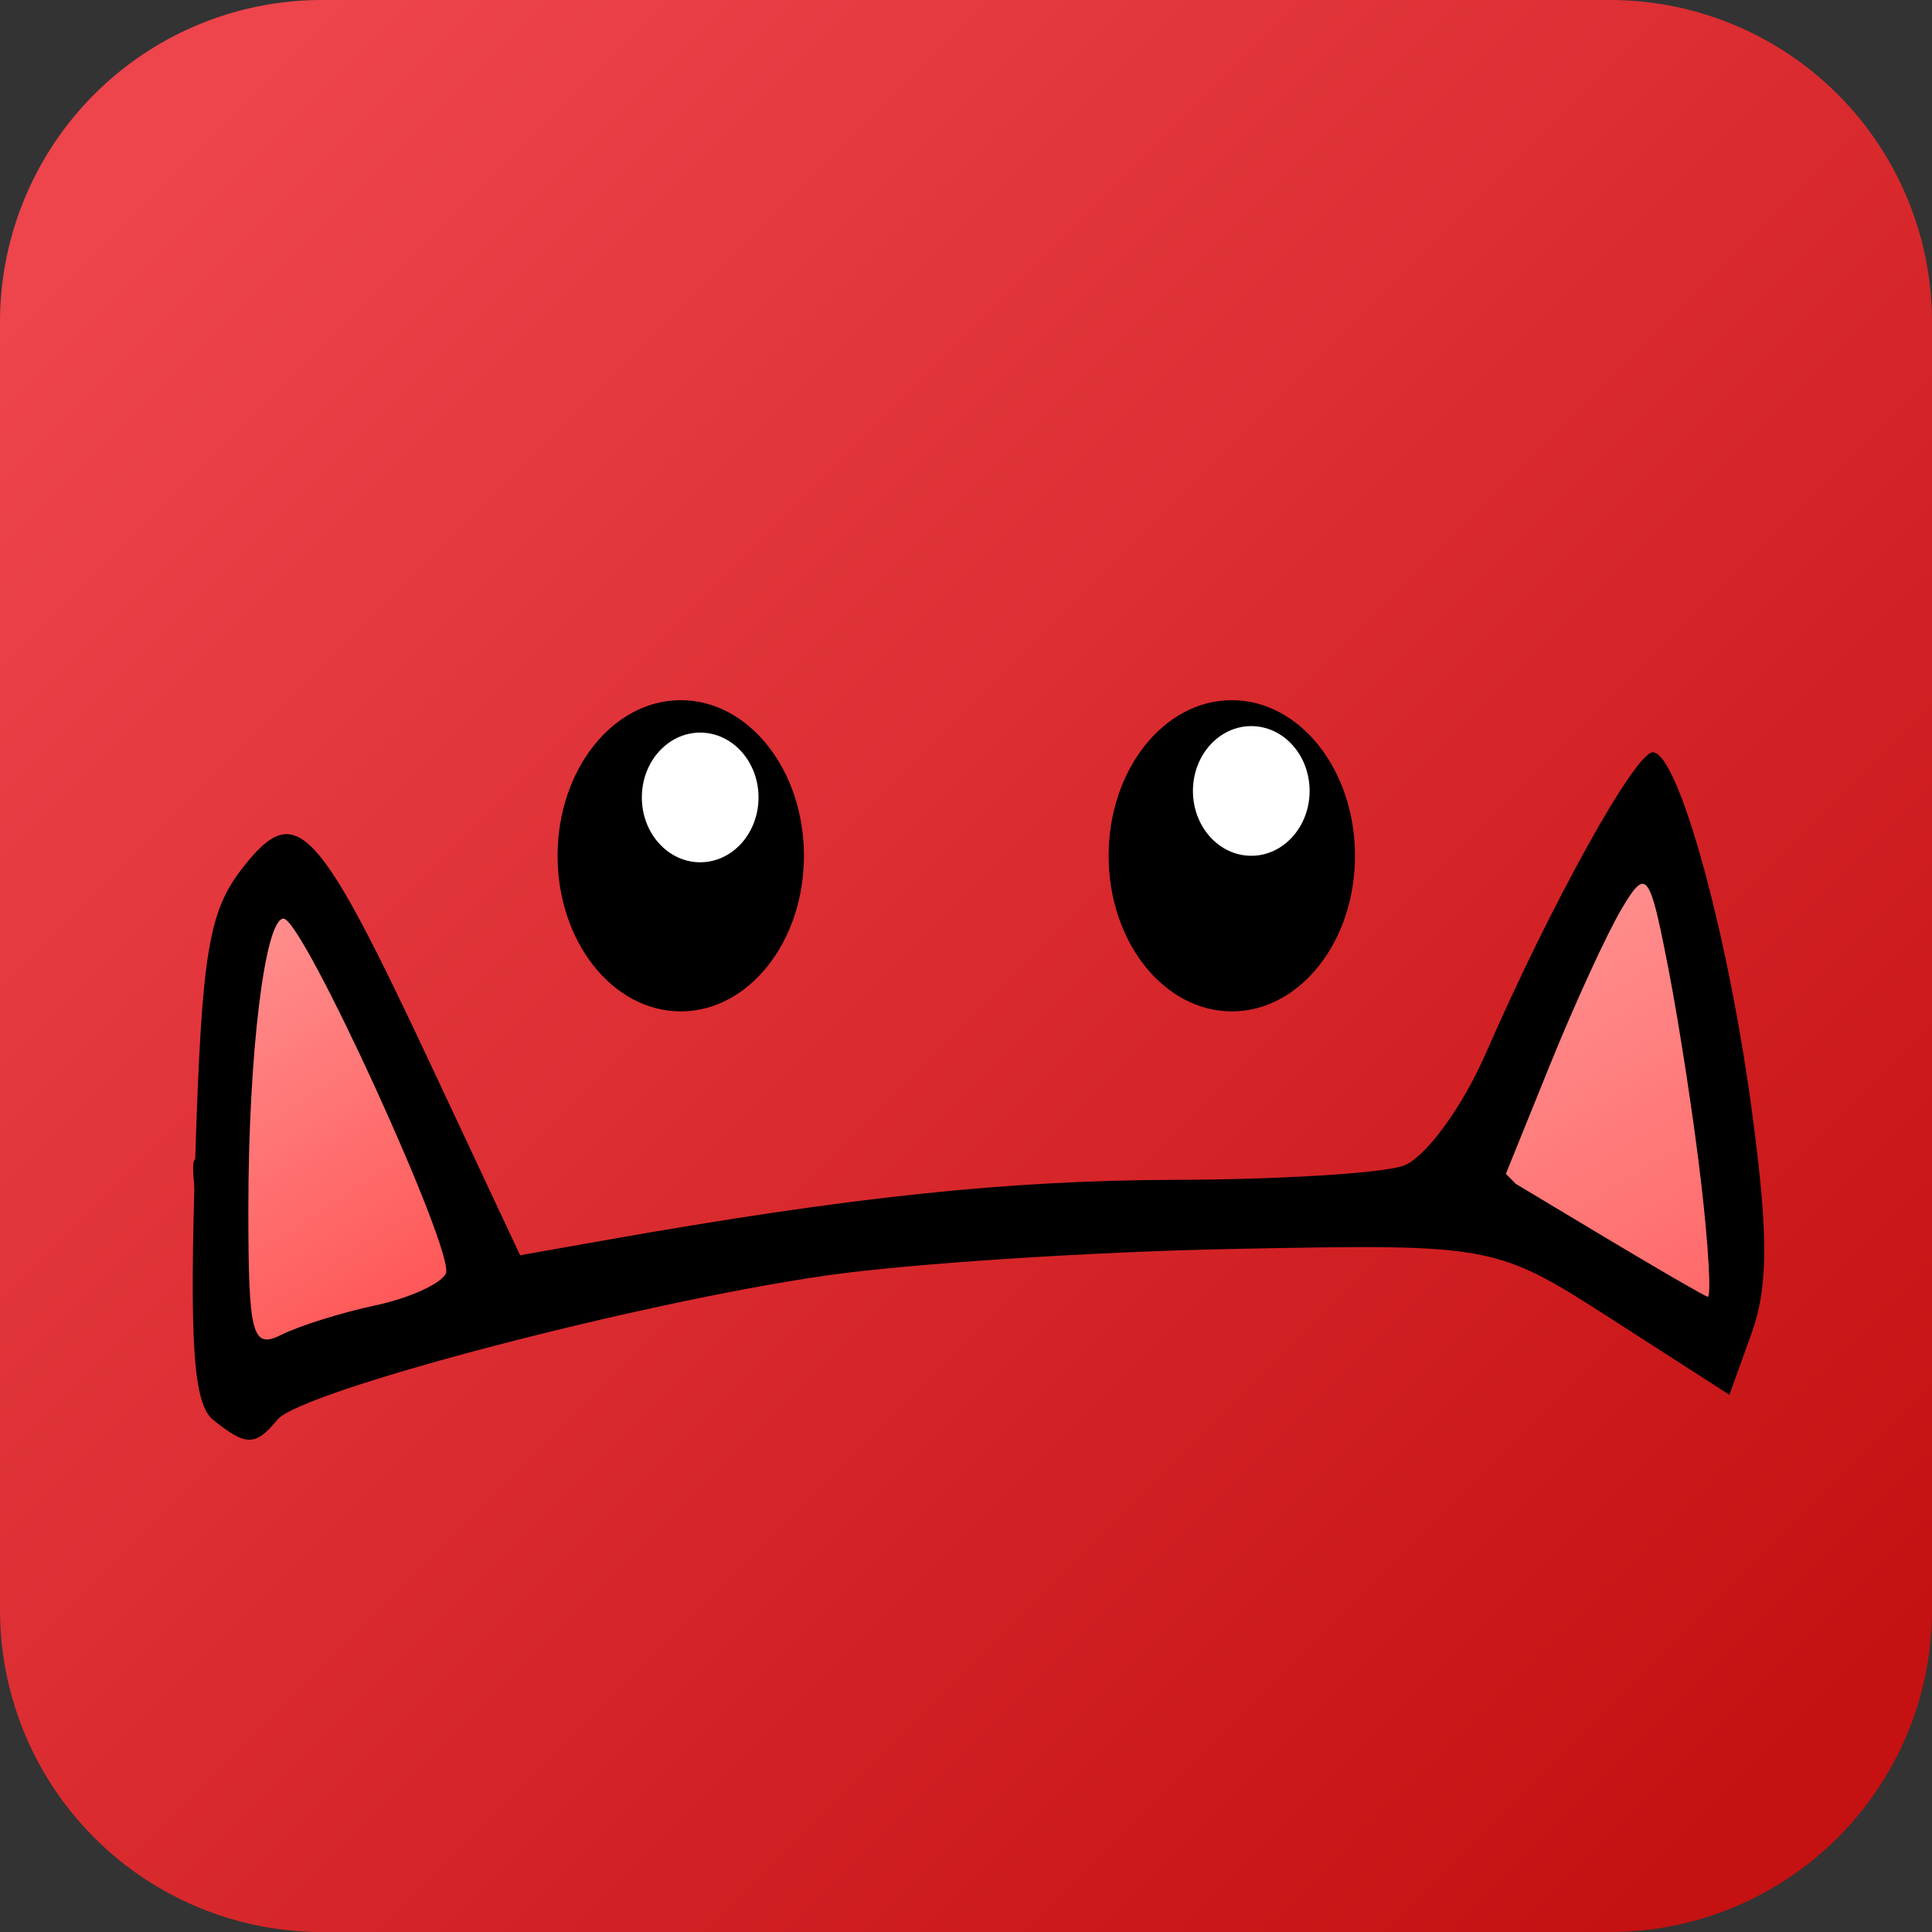 <?xml version="1.0" encoding="UTF-8" standalone="no"?>
<svg
   xmlns:dc="http://purl.org/dc/elements/1.1/"
   xmlns:cc="http://creativecommons.org/ns#"
   xmlns:rdf="http://www.w3.org/1999/02/22-rdf-syntax-ns#"
   xmlns:svg="http://www.w3.org/2000/svg"
   xmlns="http://www.w3.org/2000/svg"
   xmlns:xlink="http://www.w3.org/1999/xlink"
   width="78.846mm"
   height="78.846mm"
   viewBox="0 0 78.846 78.846"
   version="1.1"
   id="svg2806">
  <rect x="0" y="0" width="78.846" height="78.846" fill="#333333" stroke="none"/>
  <defs
     id="defs2800">
    <rect
       x="-365.197"
       y="337.134"
       width="361.081"
       height="153.413"
       id="rect2416-9-7" />
    <rect
       x="-365.197"
       y="337.134"
       width="361.081"
       height="153.413"
       id="rect3378" />
    <rect
       x="-365.197"
       y="337.134"
       width="361.081"
       height="153.413"
       id="rect2416-9-7-0" />
    <rect
       x="-365.197"
       y="337.134"
       width="361.081"
       height="153.413"
       id="rect3464" />
    <rect
       x="-365.197"
       y="337.134"
       width="361.081"
       height="153.413"
       id="rect2416-9-7-04" />
    <rect
       x="-365.197"
       y="337.134"
       width="361.081"
       height="153.413"
       id="rect3464-9" />
    <rect
       x="-365.197"
       y="337.134"
       width="361.081"
       height="153.413"
       id="rect2416-9-7-04-0" />
    <rect
       x="-365.197"
       y="337.134"
       width="361.081"
       height="153.413"
       id="rect4115" />
    <linearGradient
       xlink:href="#linearGradient1408"
       id="linearGradient1243"
       gradientUnits="userSpaceOnUse"
       gradientTransform="translate(61.988,131.347)"
       x1="80.433"
       y1="92.251"
       x2="146.138"
       y2="157.956" />
    <linearGradient
       id="linearGradient1408">
      <stop
         style="stop-color:#ee444c;stop-opacity:1"
         offset="0"
         id="stop1404" />
      <stop
         style="stop-color:#c51112;stop-opacity:1"
         offset="1"
         id="stop1406" />
    </linearGradient>
    <linearGradient
       xlink:href="#linearGradient1058"
       id="linearGradient1241"
       gradientUnits="userSpaceOnUse"
       gradientTransform="translate(85.504,114.595)"
       x1="64.4"
       y1="131.642"
       x2="76.913"
       y2="151.089" />
    <linearGradient
       id="linearGradient1058">
      <stop
         style="stop-color:#ff9999;stop-opacity:1;"
         offset="0"
         id="stop1054" />
      <stop
         style="stop-color:#ff4c4c;stop-opacity:1"
         offset="1"
         id="stop1056" />
    </linearGradient>
    <linearGradient
       xlink:href="#linearGradient1070"
       id="linearGradient1239"
       gradientUnits="userSpaceOnUse"
       gradientTransform="translate(61.721,115.766)"
       x1="140.081"
       y1="128.629"
       x2="152.279"
       y2="148.605" />
    <linearGradient
       id="linearGradient1070">
      <stop
         style="stop-color:#ff9999;stop-opacity:1;"
         offset="0"
         id="stop1066" />
      <stop
         style="stop-color:#ff6666;stop-opacity:1"
         offset="1"
         id="stop1068" />
    </linearGradient>
  </defs>
  <g
     id="layer1"
     transform="translate(-142.421,-210.457)">
    <path
       id="path1223"
       style="fill:url(#linearGradient1243);fill-opacity:1;stroke-width:0.265"
       d="m 155.55,210.457 a 13.141,13.141 0 0 0 -13.129,13.141 13.141,13.141 0 0 0 0,0.012 v 26.27 a 13.141,13.141 0 0 0 0,0.012 v 26.27 a 13.141,13.141 0 0 0 13.141,13.141 h 52.564 a 13.141,13.141 0 0 0 13.141,-13.141 13.141,13.141 0 0 0 0,-0.012 v -26.27 a 13.141,13.141 0 0 0 0,-0.012 v -26.27 a 13.141,13.141 0 0 0 -13.141,-13.141 z" />
    <ellipse
       style="fill:#000000;fill-opacity:1;stroke-width:0.265"
       id="ellipse1225"
       cx="170.203"
       cy="245.382"
       rx="5.027"
       ry="6.35" />
    <ellipse
       style="fill:#000000;fill-opacity:1;stroke-width:0.265"
       id="ellipse1227"
       cx="192.692"
       cy="245.382"
       rx="5.027"
       ry="6.35" />
    <ellipse
       style="fill:#ffffff;fill-opacity:1;stroke-width:0.265"
       id="ellipse1229"
       cx="170.996"
       cy="243.001"
       rx="2.381"
       ry="2.646" />
    <ellipse
       style="fill:#ffffff;fill-opacity:1;stroke-width:0.265"
       id="ellipse1231"
       cx="193.486"
       cy="242.736"
       rx="2.381"
       ry="2.646" />
    <path
       style="fill:url(#linearGradient1241);fill-opacity:1;stroke:#000000;stroke-width:0.259px;stroke-linecap:butt;stroke-linejoin:miter;stroke-opacity:1"
       d="m 151.353,265.143 c 0.14,-1.205 -0.415,-2.301 -0.632,-3.44 -0.119,-0.622 0.019,-1.375 -0.126,-1.984 -0.031,-0.13 -0.248,-1.725 -0.126,-1.852 0.03,-0.031 0.097,0.031 0.126,0 0.219,-0.229 0.548,-2.468 0.632,-2.91 0.069,-0.362 0.187,-0.711 0.253,-1.058 0.048,-0.249 -0.108,-0.7 0,-0.926 0.21,-0.439 0.253,-1.056 0.253,-1.587 0,-0.131 1.311,-4.017 1.391,-4.101 0.063,-0.066 0.19,-0.066 0.253,-0.132 0.059,-0.061 -0.038,-0.317 0,-0.397 0.069,-0.144 0.489,-0.679 0.632,-0.529 0.03,0.031 -0.03,0.101 0,0.132 0.094,0.099 0.269,0.055 0.379,0.132 0.222,0.155 0.268,0.363 0.506,0.529 0.207,0.145 0.045,0.252 0.253,0.397 0.111,0.077 0.273,0.049 0.379,0.132 0.661,0.519 1.993,2.549 2.277,3.44 0.289,0.908 -0.484,-0.616 0.126,0.661 0.068,0.142 0.197,0.249 0.253,0.397 0.031,0.082 0,0.176 0,0.265 0.042,0.132 0.067,0.272 0.126,0.397 0.289,0.605 -0.052,-0.561 0.253,0.397 0.106,0.332 0.114,0.768 0.253,1.058 0.068,0.142 0.197,0.249 0.253,0.397 0.031,0.082 -0.031,0.183 0,0.265 0.168,0.438 0.568,0.792 0.759,1.191 0.038,0.079 -0.027,0.181 0,0.265 0.038,0.118 0.215,0.146 0.253,0.265 0.061,0.191 0.043,0.355 0.126,0.529 0.08,0.167 0.287,0.236 0.379,0.397 0.075,0.13 0.759,1.757 0.759,1.852 0,0.522 1.047,1.929 0.759,2.381 -0.194,0.305 -0.429,0.775 -0.632,1.058 -0.025,0.035 -0.091,-0.024 -0.126,0 -0.389,0.271 -0.76,0.463 -1.138,0.661 -0.458,0.239 -0.9,0.755 -1.391,0.926 -0.227,0.079 -0.645,0.223 -0.885,0.265 -0.857,0.149 -1.809,0.043 -2.656,0.265 -0.292,0.076 -0.568,0.286 -0.885,0.397 -0.08,0.028 -0.193,-0.062 -0.253,0 -0.03,0.031 0.03,0.101 0,0.132 -0.06,0.062 -0.178,-0.039 -0.253,0 -0.176,0.092 -0.28,0.217 -0.506,0.265 -0.255,0.053 -0.633,-0.088 -0.885,0 -0.113,0.039 -0.739,0.286 -0.885,0.132 -0.161,-0.168 -0.151,-0.449 -0.253,-0.661 z"
       id="path1233" />
    <path
       style="fill:url(#linearGradient1239);fill-opacity:1;stroke:#000000;stroke-width:0.265px;stroke-linecap:butt;stroke-linejoin:miter;stroke-opacity:1"
       d="m 203.822,258.496 c -0.624,-0.172 -1.299,-0.215 -1.872,-0.516 -0.14,-0.074 0.709,-1.419 0.794,-1.587 0.176,-0.309 0.353,-0.617 0.529,-0.926 0,-0.088 -0.028,-0.181 0,-0.265 -0.049,-0.288 0.22,-0.044 0.265,-0.132 0.009,-0.018 0.236,-0.765 0.265,-0.794 0.164,-0.164 0.299,-0.167 0.397,-0.265 0.095,-0.095 0.084,-0.517 0.132,-0.661 0.183,-0.548 0.627,-0.87 0.794,-1.455 0.036,-0.127 -0.042,-0.271 0,-0.397 0.14,-0.421 0.424,-0.835 0.661,-1.191 0.125,-0.187 0.492,-2.212 0.529,-2.249 0.031,-0.031 0.101,0.031 0.132,0 0.099,-0.099 0.034,-0.298 0.132,-0.397 0.031,-0.031 0.101,0.031 0.132,0 0.062,-0.062 -0.062,-0.202 0,-0.265 0.031,-0.031 0.088,0 0.132,0 0.044,-0.044 0.093,-0.084 0.132,-0.132 0.242,-0.303 0.83,-1.492 0.926,-1.587 0.07,-0.07 0.304,-0.125 0.397,-0.265 0.107,-0.16 0.16,-1.045 0.661,-0.794 0.247,0.123 1.323,1.72 1.455,1.984 0.086,0.172 0.385,0.217 0.529,0.397 0.373,0.467 0.484,0.99 0.794,1.455 0.025,0.037 0.101,-0.031 0.132,0 0.155,0.155 0.764,3.661 0.794,3.836 0.043,0.258 -0.129,0.933 0,1.191 0.242,0.483 0.254,1.014 0.397,1.587 0.051,0.203 -0.066,0.463 0,0.661 0.062,0.187 0.226,0.336 0.265,0.529 0.026,0.13 -0.032,0.269 0,0.397 0.015,0.06 0.122,0.071 0.132,0.132 0.055,0.327 -0.086,0.845 0,1.191 0.2,0.799 0.132,1.669 0.132,2.514 0,0.607 0.065,3.242 -0.265,3.572 -0.031,0.031 -0.101,-0.031 -0.132,0 -0.087,0.087 -0.082,0.306 -0.265,0.397 -0.573,0.286 -1.288,0.035 -1.72,-0.397 -0.066,-0.066 -0.066,-0.198 -0.132,-0.265 -0.126,-0.126 -0.509,-0.163 -0.661,-0.265 -0.104,-0.069 -0.149,-0.218 -0.265,-0.265 -0.3,-0.12 -0.942,-0.122 -1.323,-0.265 -0.934,-0.35 -1.862,-0.885 -2.778,-1.191 -0.198,-0.066 -0.463,0.066 -0.661,0 -0.38,-0.127 -1.1,-0.703 -1.323,-0.926 -0.031,-0.031 0.031,-0.101 0,-0.132 -0.044,-0.044 -0.353,-0.088 -0.397,-0.132 -0.009,-0.009 -0.244,-0.355 -0.265,-0.397 -0.039,-0.079 0.062,-0.202 0,-0.265 -0.083,-0.083 -0.427,-0.162 -0.529,-0.265 -0.027,-0.027 -0.027,-0.635 0,-0.661 0.274,-0.274 -0.011,0.418 0.265,-0.132 0.109,-0.217 0.046,-0.527 0.132,-0.529 0.187,-0.004 0.366,0.08 0.549,0.119 z"
       id="path1235" />
    <path
       id="path1237"
       style="fill:#000000;stroke-width:0.861"
       d="m 209.874,241.159 c -0.725,0 -4.152,6.177 -6.816,12.285 -0.97,2.224 -2.49,4.291 -3.378,4.593 -0.888,0.302 -5.057,0.559 -9.263,0.57 -6.897,0.019 -13.309,0.697 -23.328,2.469 l -3.442,0.609 -3.605,-7.69 c -4.691,-10.007 -5.53,-10.897 -7.691,-8.157 -1.423,1.804 -1.695,3.453 -1.963,11.911 -0.241,7.591 -0.073,10.008 0.738,10.659 1.339,1.075 1.725,1.073 2.616,-0.014 0.957,-1.166 14.639,-4.762 22.376,-5.88 3.364,-0.486 10.883,-0.977 16.709,-1.089 10.528,-0.204 10.622,-0.186 15.383,2.875 l 4.79,3.08 0.902,-2.51 c 0.693,-1.929 0.693,-4.057 -5.2e-4,-9.183 -0.981,-7.249 -2.998,-14.526 -4.026,-14.526 z m -0.432,5.368 c 0.354,-0.021 0.585,0.975 1.067,3.458 0.455,2.345 1.064,6.336 1.353,8.869 0.289,2.533 0.401,4.569 0.248,4.525 -0.153,-0.044 -2.081,-1.161 -4.283,-2.482 l -4.005,-2.401 1.841,-4.548 c 1.012,-2.501 2.331,-5.375 2.93,-6.387 0.381,-0.643 0.637,-1.021 0.849,-1.034 z m -55.448,1.419 c 0.787,0 7.027,13.654 6.621,14.487 -0.205,0.421 -1.5,1.005 -2.877,1.298 -1.377,0.293 -3.107,0.835 -3.843,1.204 -1.185,0.594 -1.339,0.004 -1.339,-5.129 0,-6.308 0.673,-11.861 1.438,-11.861 z" />
  </g>
</svg>
